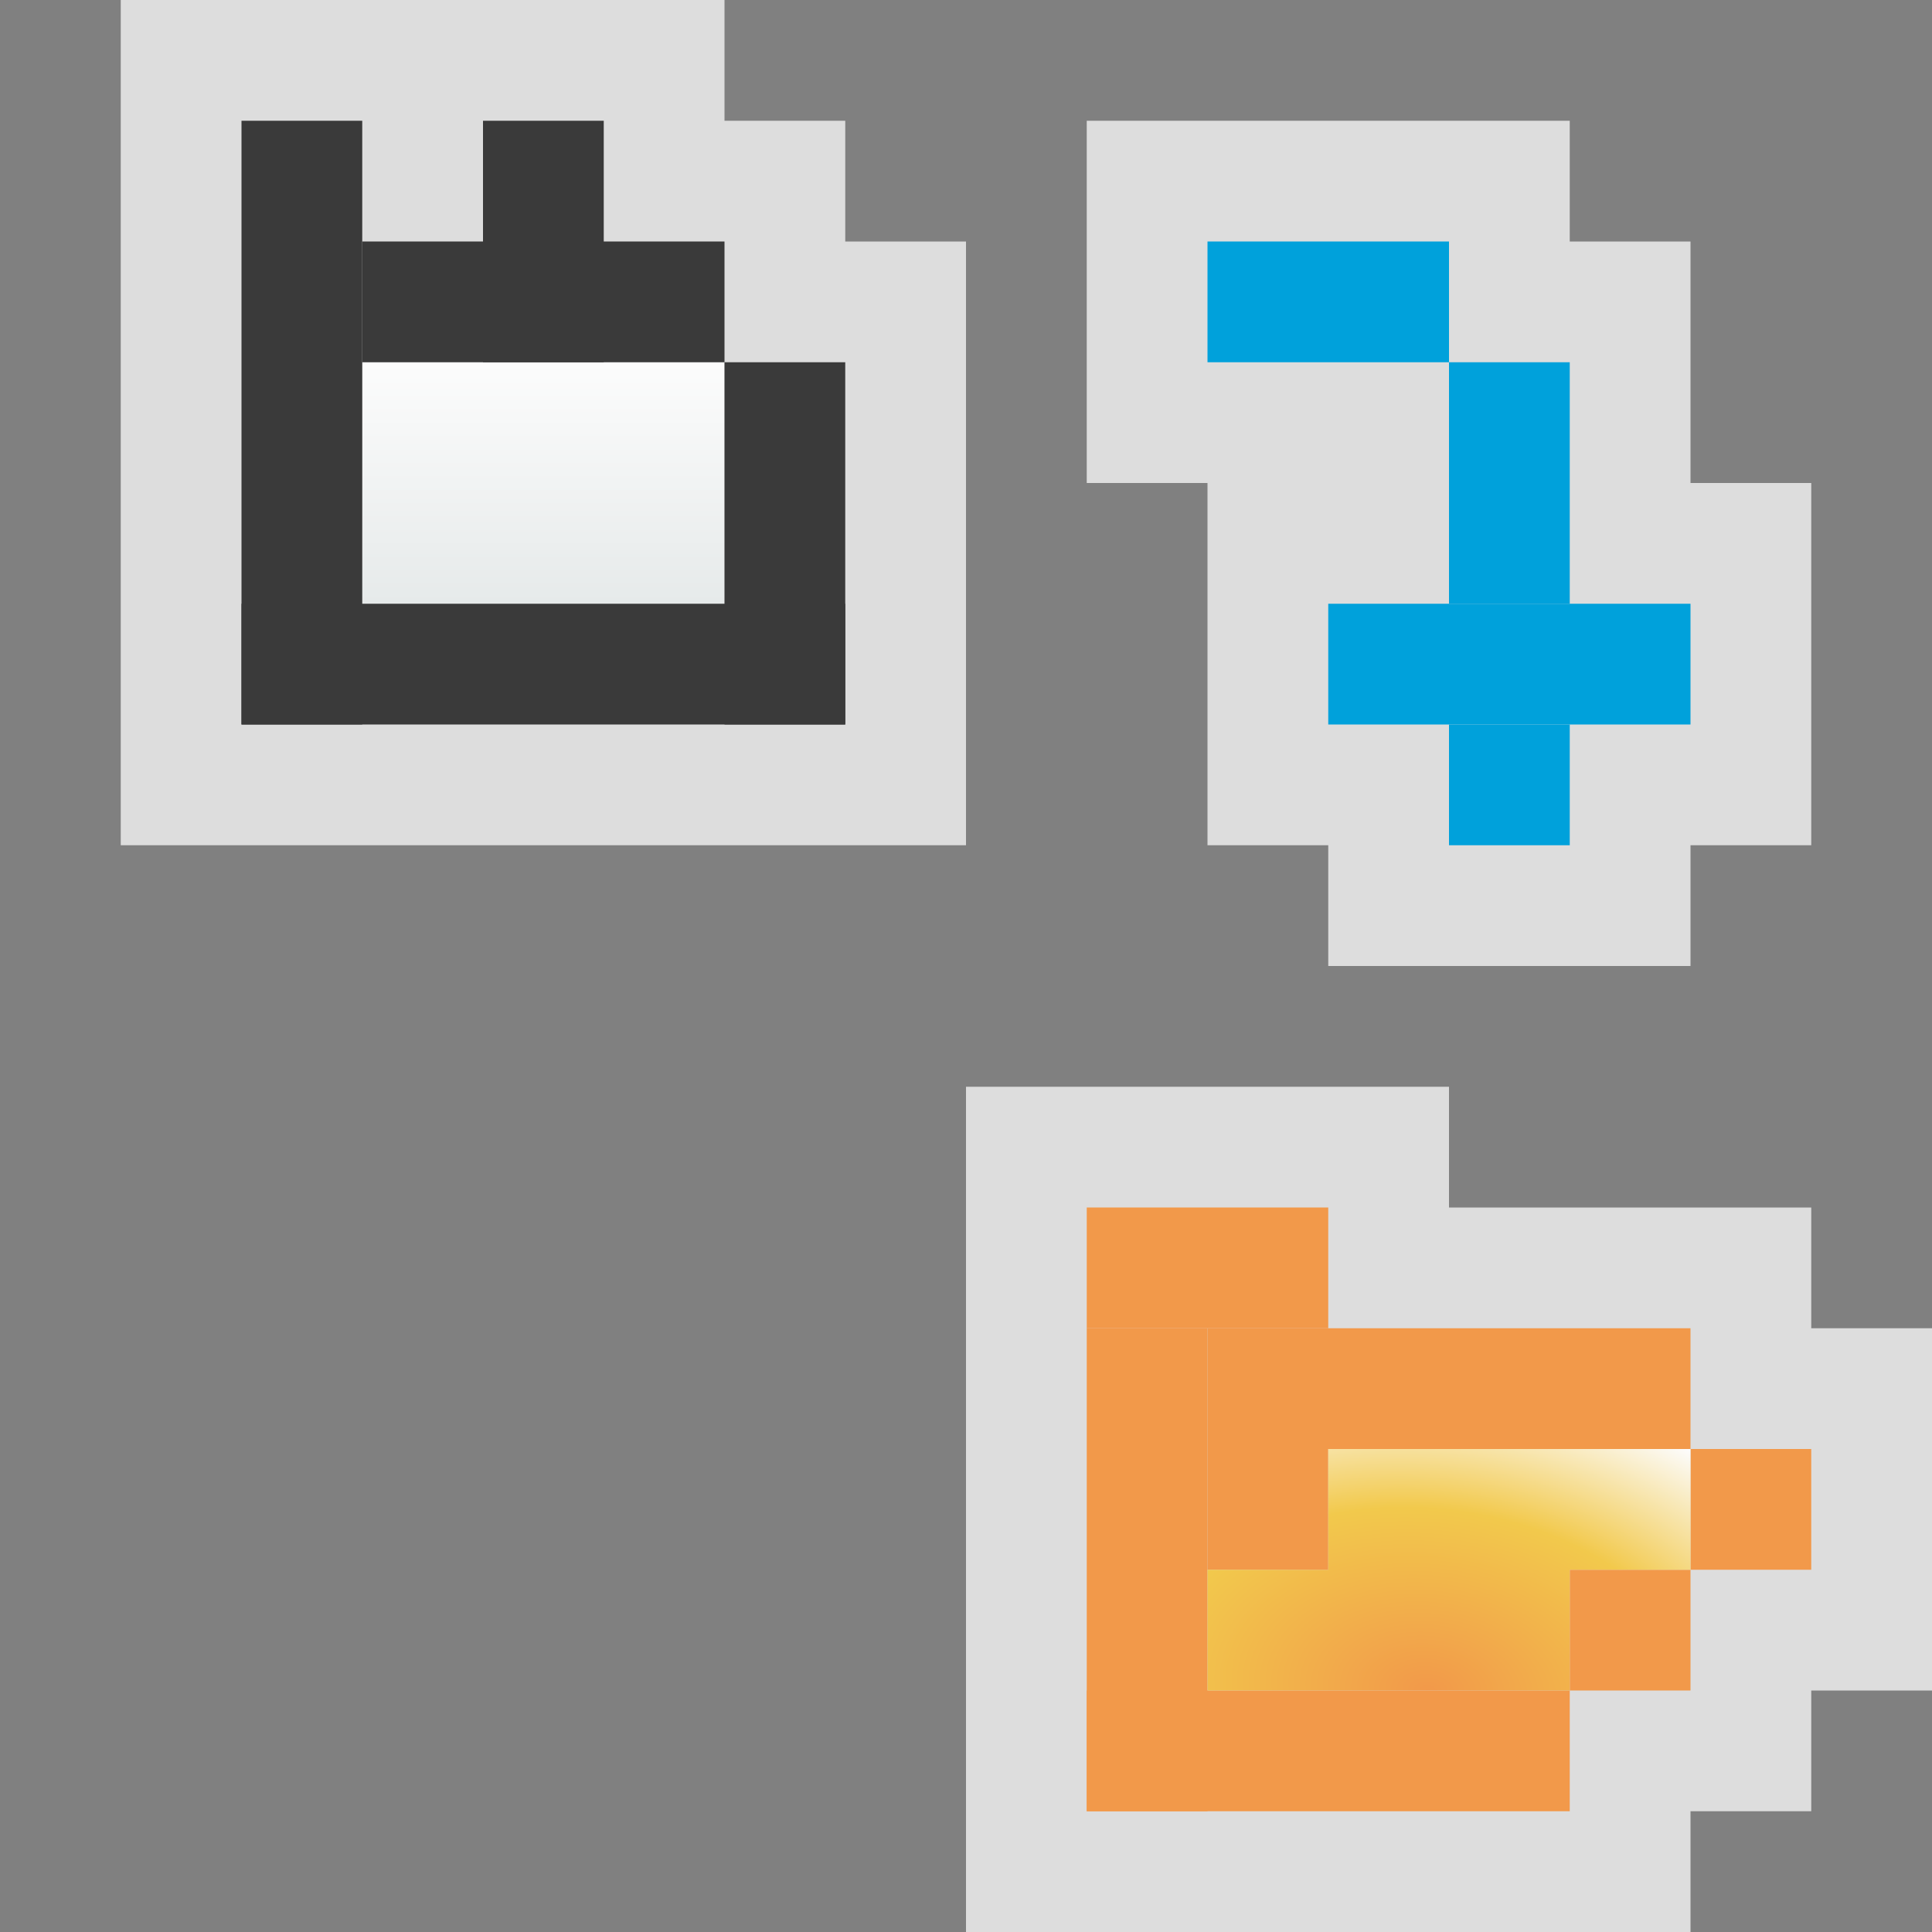 <svg width="16" height="16" viewBox="0 0 16 16" fill="none" xmlns="http://www.w3.org/2000/svg">
<rect x="0" y="0" width="16" height="16" fill="#808080" stroke="none"/>
<g clip-path="url(#clip0_1805_34852)">
<path d="M1 0H6V1H7V2H8V7H1V0Z" fill="#FCFCFC" fill-opacity="0.75"/>
<path d="M3 3H6V5H3V3Z" fill="url(#paint0_linear_1805_34852)"/>
<rect x="2" y="1" width="1" height="5" fill="#3A3A3A"/>
<rect x="4" y="1" width="1" height="2" fill="#3A3A3A"/>
<rect x="6" y="2" width="1" height="3" transform="rotate(90 6 2)" fill="#3A3A3A"/>
<rect x="6" y="3" width="1" height="3" fill="#3A3A3A"/>
<rect x="2" y="5" width="5" height="1" fill="#3A3A3A"/>
</g>
<g clip-path="url(#clip1_1805_34852)">
<path d="M8 10V9H12V10H15V11H16V14H15V15H14V16H8V10Z" fill="#FCFCFC" fill-opacity="0.75"/>
<rect x="9" y="10" width="2" height="1" fill="#F2994A"/>
<rect x="10" y="12" width="1" height="1" fill="#F2994A"/>
<rect x="14" y="12" width="1" height="1" fill="#F2994A"/>
<rect x="13" y="13" width="1" height="1" fill="#F2994A"/>
<rect x="9" y="11" width="1" height="4" fill="#F2994A"/>
<path d="M9 14H13V15H9V14Z" fill="#F2994A"/>
<rect x="10" y="11" width="4" height="1" fill="#F2994A"/>
<path d="M11 12H14V13H13V14H10V13H11V12Z" fill="url(#paint1_radial_1805_34852)"/>
</g>
<g clip-path="url(#clip2_1805_34852)">
<path d="M9 1H13V2H14V4H15V7H14V8H11V7H10V4H9V1Z" fill="#FCFCFC" fill-opacity="0.75"/>
<rect x="11" y="5" width="3" height="1" fill="#00A1DB"/>
<rect x="12" y="3" width="1" height="2" fill="#00A1DB"/>
<rect x="12" y="6" width="1" height="1" fill="#00A1DB"/>
<rect x="10" y="2" width="2" height="1" fill="#00A1DB"/>
</g>
<defs>
<linearGradient id="paint0_linear_1805_34852" x1="4.5" y1="3" x2="4.5" y2="5" gradientUnits="userSpaceOnUse">
<stop stop-color="#FCFCFC"/>
<stop offset="1" stop-color="#E6EAEA"/>
</linearGradient>
<radialGradient id="paint1_radial_1805_34852" cx="0" cy="0" r="1" gradientUnits="userSpaceOnUse" gradientTransform="translate(11.826 14) rotate(-84.132) scale(2.552 3.858)">
<stop stop-color="#F2994A"/>
<stop offset="0.588" stop-color="#F2C94C"/>
<stop offset="1" stop-color="#FCFCFC"/>
</radialGradient>
<clipPath id="clip0_1805_34852">
<rect width="7" height="7" fill="white" transform="translate(1)"/>
</clipPath>
<clipPath id="clip1_1805_34852">
<rect width="8" height="7" fill="white" transform="translate(8 9)"/>
</clipPath>
<clipPath id="clip2_1805_34852">
<rect width="6" height="7" fill="white" transform="translate(9 1)"/>
</clipPath>
</defs>
</svg>
